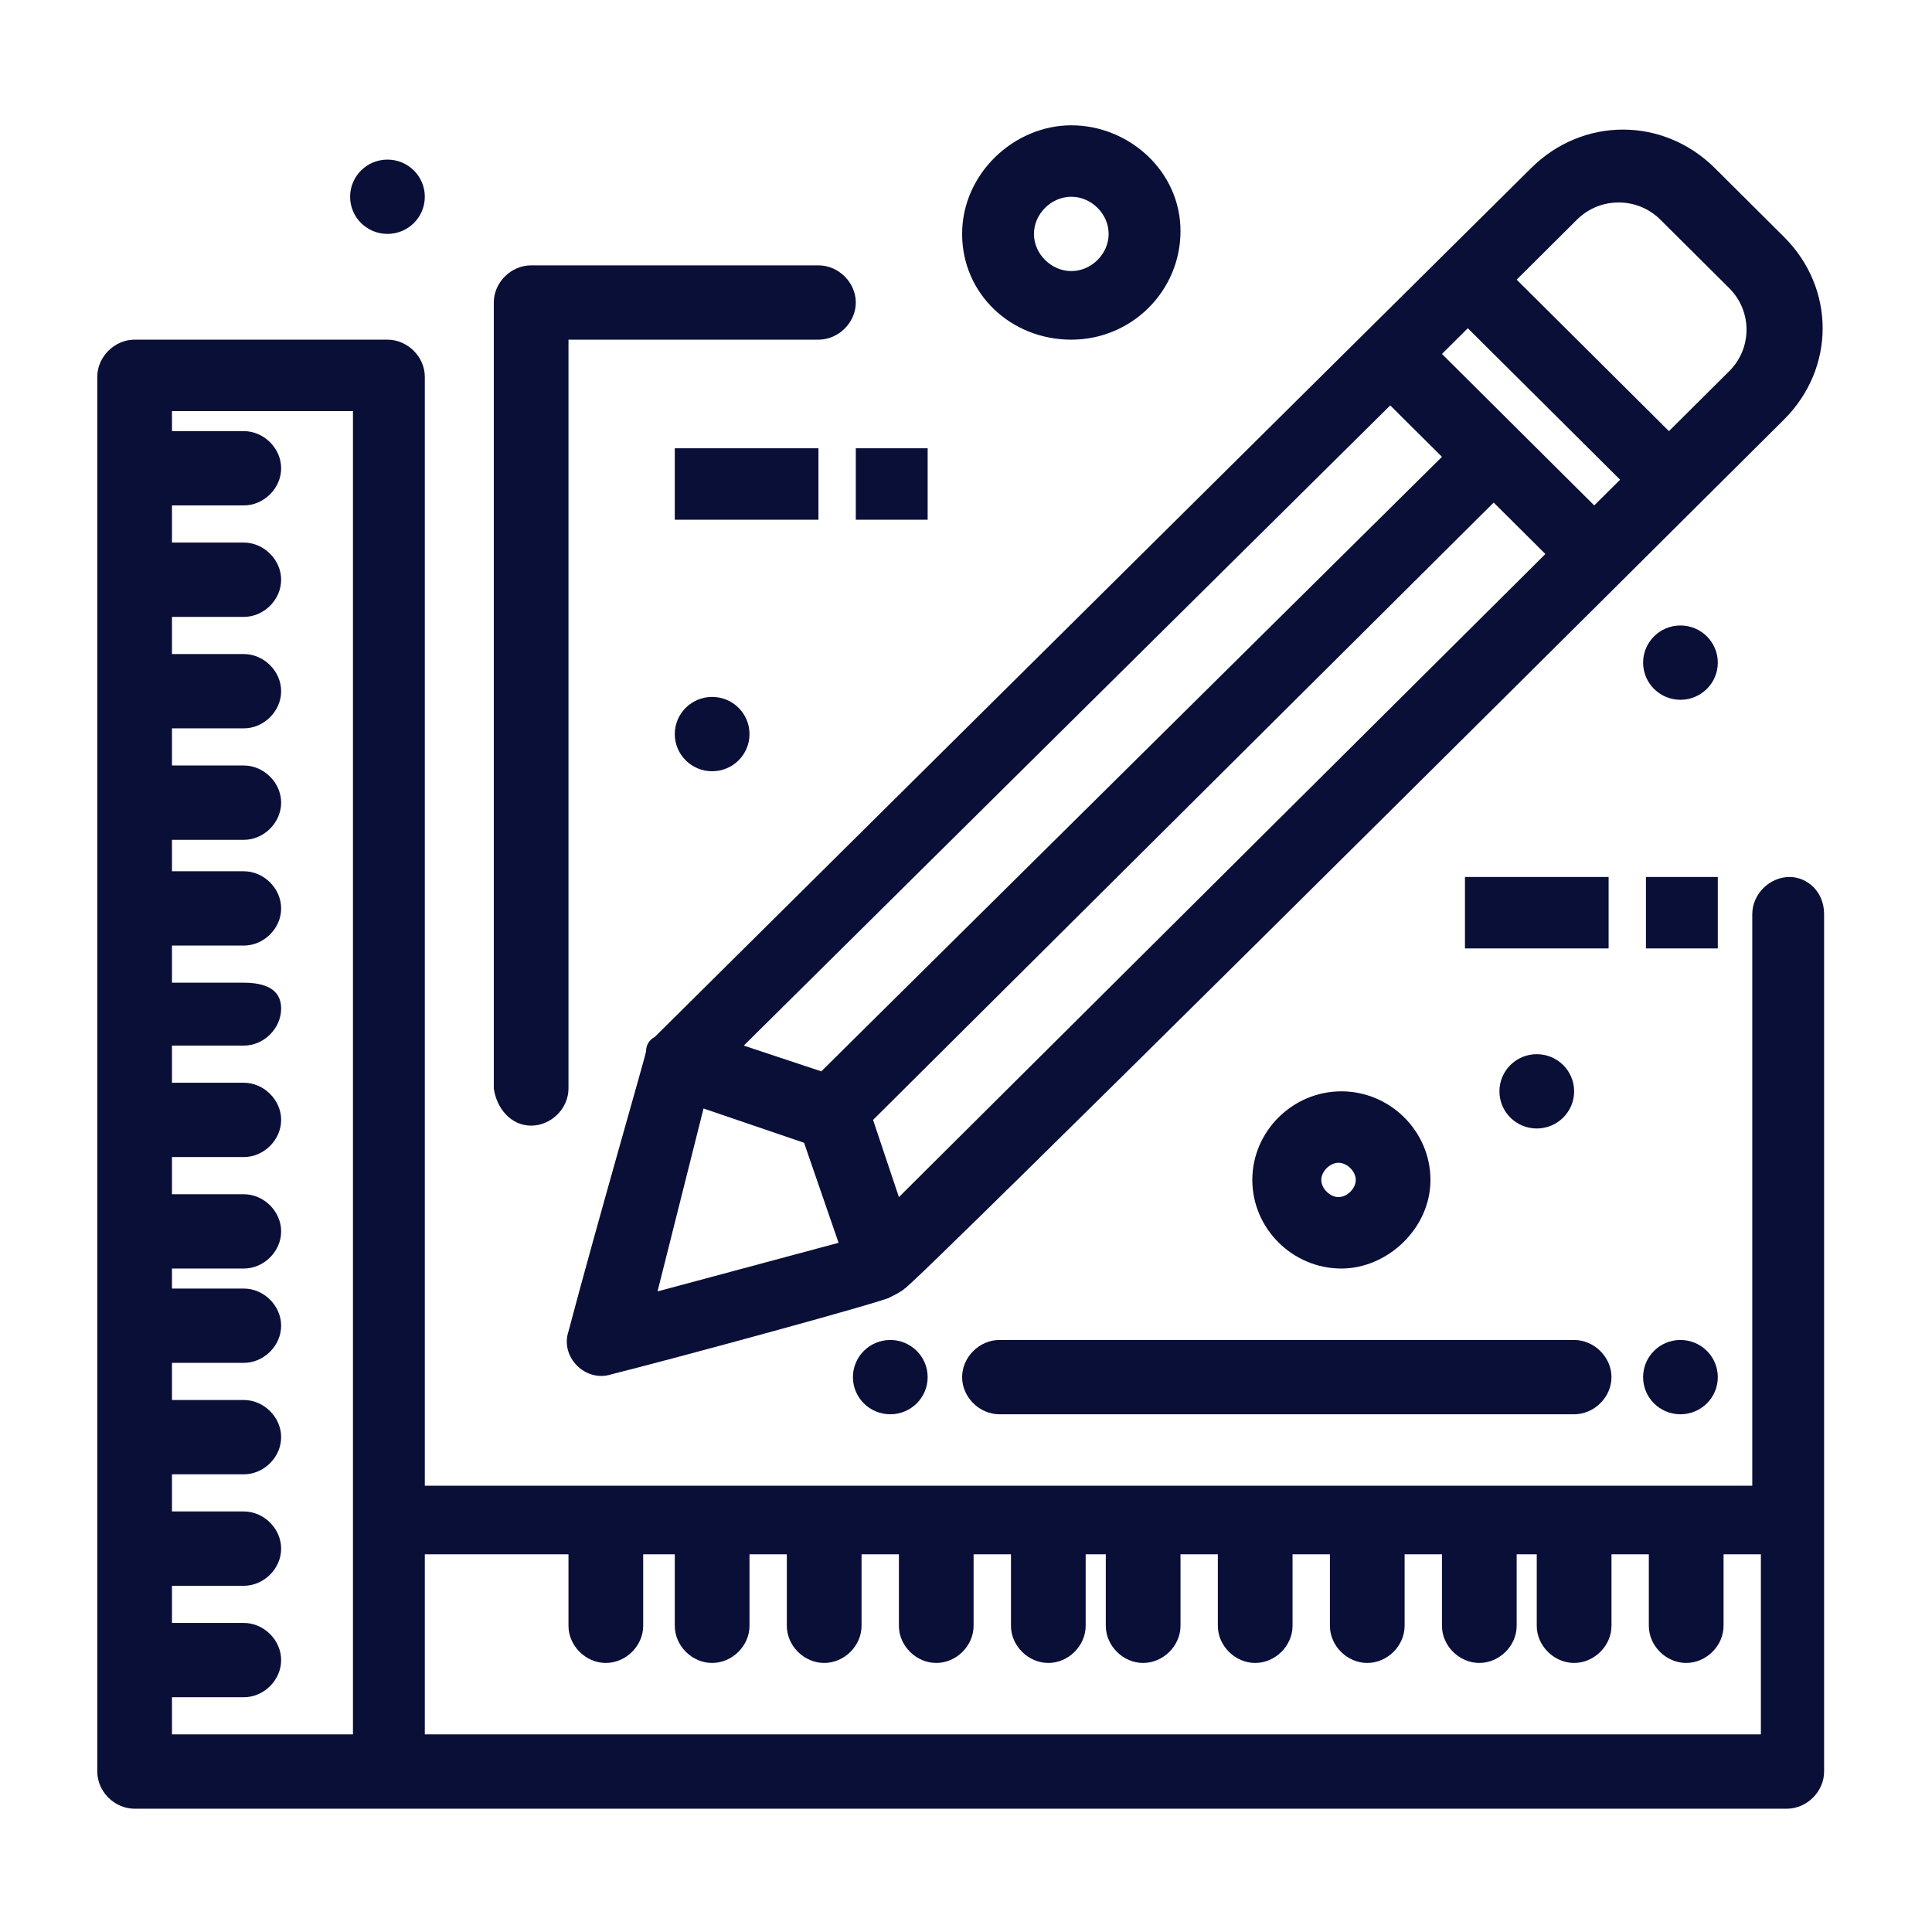 <?xml version="1.0" encoding="UTF-8" standalone="no"?>
<!DOCTYPE svg PUBLIC "-//W3C//DTD SVG 1.1//EN" "http://www.w3.org/Graphics/SVG/1.1/DTD/svg11.dtd">
<svg width="100%" height="100%" viewBox="0 0 128 128" version="1.1" xmlns="http://www.w3.org/2000/svg" xmlns:xlink="http://www.w3.org/1999/xlink" xml:space="preserve" xmlns:serif="http://www.serif.com/" style="fill-rule:evenodd;clip-rule:evenodd;stroke-linejoin:round;stroke-miterlimit:2;">
    <g transform="matrix(1.886,0,0,1.876,-1564.88,-367.061)">
        <path d="M891.592,256.913L844.658,256.913L844.658,250.554L849.705,250.554L849.705,253.078C849.705,253.784 850.31,254.39 851.017,254.39C851.723,254.39 852.329,253.784 852.329,253.078L852.329,250.554L853.439,250.554L853.439,253.078C853.439,253.784 854.044,254.39 854.751,254.39C855.458,254.39 856.064,253.784 856.064,253.078L856.064,250.554L857.375,250.554L857.375,253.078C857.375,253.784 857.981,254.39 858.688,254.39C859.394,254.39 860,253.784 860,253.078L860,250.554L861.312,250.554L861.312,253.078C861.312,253.784 861.917,254.39 862.625,254.39C863.331,254.39 863.936,253.784 863.936,253.078L863.936,250.554L865.249,250.554L865.249,253.078C865.249,253.784 865.854,254.39 866.561,254.39C867.267,254.39 867.873,253.784 867.873,253.078L867.873,250.554L868.58,250.554L868.58,253.078C868.58,253.784 869.185,254.39 869.892,254.39C870.598,254.39 871.204,253.784 871.204,253.078L871.204,250.554L872.516,250.554L872.516,253.078C872.516,253.784 873.122,254.39 873.828,254.39C874.535,254.39 875.14,253.784 875.14,253.078L875.14,250.554L876.453,250.554L876.453,253.078C876.453,253.784 877.058,254.39 877.764,254.39C878.471,254.39 879.077,253.784 879.077,253.078L879.077,250.554L880.389,250.554L880.389,253.078C880.389,253.784 880.995,254.39 881.701,254.39C882.408,254.39 883.013,253.784 883.013,253.078L883.013,250.554L883.719,250.554L883.719,253.078C883.719,253.784 884.326,254.39 885.032,254.39C885.738,254.39 886.344,253.784 886.344,253.078L886.344,250.554L887.656,250.554L887.656,253.078C887.656,253.784 888.261,254.39 888.968,254.39C889.674,254.39 890.281,253.784 890.281,253.078L890.281,250.554L891.592,250.554L891.592,256.913ZM835.776,255.601L838.299,255.601C839.005,255.601 839.611,254.996 839.611,254.289C839.611,253.583 839.005,252.977 838.299,252.977L835.776,252.977L835.776,251.665L838.299,251.665C839.005,251.665 839.611,251.059 839.611,250.353C839.611,249.646 839.005,249.04 838.299,249.04L835.776,249.04L835.776,247.728L838.299,247.728C839.005,247.728 839.611,247.123 839.611,246.416C839.611,245.71 839.005,245.104 838.299,245.104L835.776,245.104L835.776,243.792L838.299,243.792C839.005,243.792 839.611,243.186 839.611,242.48C839.611,241.773 839.005,241.168 838.299,241.168L835.776,241.168L835.776,240.461L838.299,240.461C839.005,240.461 839.611,239.856 839.611,239.149C839.611,238.442 839.005,237.837 838.299,237.837L835.776,237.837L835.776,236.524L838.299,236.524C839.005,236.524 839.611,235.919 839.611,235.212C839.611,234.506 839.005,233.9 838.299,233.9L835.776,233.9L835.776,232.588L838.299,232.588C839.005,232.588 839.611,231.983 839.611,231.276C839.611,230.569 839.005,230.367 838.299,230.367L835.776,230.367L835.776,229.055L838.299,229.055C839.005,229.055 839.611,228.45 839.611,227.743C839.611,227.037 839.005,226.431 838.299,226.431L835.776,226.431L835.776,225.321L838.299,225.321C839.005,225.321 839.611,224.715 839.611,224.008C839.611,223.302 839.005,222.696 838.299,222.696L835.776,222.696L835.776,221.384L838.299,221.384C839.005,221.384 839.611,220.778 839.611,220.072C839.611,219.365 839.005,218.76 838.299,218.76L835.776,218.76L835.776,217.448L838.299,217.448C839.005,217.448 839.611,216.842 839.611,216.136C839.611,215.429 839.005,214.823 838.299,214.823L835.776,214.823L835.776,213.511L838.299,213.511C839.005,213.511 839.611,212.906 839.611,212.199C839.611,211.493 839.005,210.887 838.299,210.887L835.776,210.887L835.776,210.181L842.134,210.181L842.134,256.913L835.776,256.913L835.776,255.601ZM892.602,226.633C891.895,226.633 891.29,227.238 891.29,227.945L891.29,248.132L844.658,248.132L844.658,208.969C844.658,208.263 844.052,207.657 843.346,207.657L834.463,207.657C833.757,207.657 833.152,208.263 833.152,208.969L833.152,258.226C833.152,258.932 833.757,259.538 834.463,259.538L892.5,259.538C893.208,259.538 893.813,258.932 893.813,258.226L893.813,227.945C893.813,227.138 893.208,226.633 892.602,226.633Z" style="fill:#090F37;fill-rule:nonzero;"/>
    </g>
    <g transform="matrix(1.886,0,0,1.876,-1564.88,-367.061)">
        <rect x="881.197" y="226.633" width="5.046" height="2.523" style="fill:#090F37;fill-rule:nonzero;"/>
    </g>
    <g transform="matrix(1.886,0,0,1.876,-1564.88,-367.061)">
        <rect x="887.555" y="226.633" width="2.524" height="2.523" style="fill:#090F37;fill-rule:nonzero;"/>
    </g>
    <g transform="matrix(1.886,0,0,1.876,-1564.88,-367.061)">
        <rect x="853.439" y="211.493" width="5.047" height="2.523" style="fill:#090F37;fill-rule:nonzero;"/>
    </g>
    <g transform="matrix(1.886,0,0,1.876,-1564.88,-367.061)">
        <rect x="859.798" y="211.493" width="2.524" height="2.523" style="fill:#090F37;fill-rule:nonzero;"/>
    </g>
    <g transform="matrix(1.886,0,0,1.876,-1564.88,-367.061)">
        <path d="M854.751,220.274C855.476,220.274 856.064,220.861 856.064,221.586C856.064,222.311 855.476,222.899 854.751,222.899C854.027,222.899 853.439,222.311 853.439,221.586C853.439,220.861 854.027,220.274 854.751,220.274Z" style="fill:#090F37;fill-rule:nonzero;"/>
    </g>
    <g transform="matrix(1.886,0,0,1.876,-1564.88,-367.061)">
        <path d="M888.766,242.984C889.491,242.984 890.079,243.572 890.079,244.296C890.079,245.021 889.491,245.608 888.766,245.608C888.042,245.608 887.455,245.021 887.455,244.296C887.455,243.572 888.042,242.984 888.766,242.984Z" style="fill:#090F37;fill-rule:nonzero;"/>
    </g>
    <g transform="matrix(1.886,0,0,1.876,-1564.88,-367.061)">
        <path d="M888.766,217.751C889.491,217.751 890.079,218.338 890.079,219.063C890.079,219.787 889.491,220.375 888.766,220.375C888.042,220.375 887.455,219.787 887.455,219.063C887.455,218.338 888.042,217.751 888.766,217.751Z" style="fill:#090F37;fill-rule:nonzero;"/>
    </g>
    <g transform="matrix(1.886,0,0,1.876,-1564.88,-367.061)">
        <path d="M883.719,232.891C884.444,232.891 885.032,233.478 885.032,234.203C885.032,234.928 884.444,235.515 883.719,235.515C882.995,235.515 882.408,234.928 882.408,234.203C882.408,233.478 882.995,232.891 883.719,232.891Z" style="fill:#090F37;fill-rule:nonzero;"/>
    </g>
    <g transform="matrix(1.886,0,0,1.876,-1564.88,-367.061)">
        <path d="M861.009,242.984C861.734,242.984 862.322,243.572 862.322,244.296C862.322,245.021 861.734,245.608 861.009,245.608C860.285,245.608 859.697,245.021 859.697,244.296C859.697,243.572 860.285,242.984 861.009,242.984Z" style="fill:#090F37;fill-rule:nonzero;"/>
    </g>
    <g transform="matrix(1.886,0,0,1.876,-1564.88,-367.061)">
        <path d="M843.346,201.298C844.071,201.298 844.658,201.886 844.658,202.61C844.658,203.335 844.071,203.922 843.346,203.922C842.621,203.922 842.034,203.335 842.034,202.61C842.034,201.886 842.621,201.298 843.346,201.298Z" style="fill:#090F37;fill-rule:nonzero;"/>
    </g>
    <g transform="matrix(1.886,0,0,1.876,-1564.88,-367.061)">
        <path d="M885.132,203.418C885.94,202.61 887.252,202.61 888.06,203.418L890.482,205.84C891.29,206.648 891.29,207.96 890.482,208.768L888.363,210.887L883.013,205.538L885.132,203.418ZM861.312,237.938L860.404,235.212L882.206,213.41L884.022,215.227L861.312,237.938ZM881.297,207.253L886.647,212.603L885.738,213.511L880.389,208.162L881.297,207.253ZM878.572,209.979L880.389,211.795L858.586,233.497L855.862,232.588L878.572,209.979ZM854.449,234.809L857.981,236.02L859.193,239.552L852.833,241.269L854.449,234.809ZM852.43,232.79C852.43,232.891 850.714,238.846 849.705,242.681C849.402,243.59 850.31,244.498 851.218,244.195C853.238,243.691 861.009,241.571 861.009,241.47C861.211,241.369 861.414,241.268 861.514,241.168C861.716,241.168 886.647,216.236 886.647,216.236C886.748,216.136 889.372,213.511 889.372,213.511C891.189,211.694 890.583,212.3 892.4,210.483C894.216,208.667 894.216,205.84 892.4,204.024L889.978,201.601C888.161,199.784 885.334,199.784 883.518,201.601L852.733,232.285C852.531,232.386 852.43,232.588 852.43,232.79Z" style="fill:#090F37;fill-rule:nonzero;"/>
    </g>
    <g transform="matrix(1.886,0,0,1.876,-1564.88,-367.061)">
        <path d="M848.392,235.414C849.099,235.414 849.705,234.809 849.705,234.102L849.705,207.657L858.486,207.657C859.193,207.657 859.798,207.051 859.798,206.345C859.798,205.638 859.193,205.033 858.486,205.033L848.392,205.033C847.686,205.033 847.081,205.638 847.081,206.345L847.081,234.102C847.181,234.809 847.686,235.414 848.392,235.414Z" style="fill:#090F37;fill-rule:nonzero;"/>
    </g>
    <g transform="matrix(1.886,0,0,1.876,-1564.88,-367.061)">
        <path d="M863.533,244.296C863.533,245.003 864.138,245.608 864.845,245.608L885.032,245.608C885.738,245.608 886.344,245.003 886.344,244.296C886.344,243.59 885.738,242.984 885.032,242.984L864.845,242.984C864.138,242.984 863.533,243.59 863.533,244.296Z" style="fill:#090F37;fill-rule:nonzero;"/>
    </g>
    <g transform="matrix(1.886,0,0,1.876,-1564.88,-367.061)">
        <path d="M876.15,237.332C876.15,237.029 876.453,236.726 876.755,236.726C877.058,236.726 877.361,237.029 877.361,237.332C877.361,237.635 877.058,237.938 876.755,237.938C876.453,237.938 876.15,237.635 876.15,237.332ZM879.985,237.332C879.985,235.616 878.572,234.203 876.856,234.203C875.14,234.203 873.727,235.616 873.727,237.332C873.727,239.048 875.14,240.461 876.856,240.461C878.471,240.461 879.985,239.048 879.985,237.332Z" style="fill:#090F37;fill-rule:nonzero;"/>
    </g>
    <g transform="matrix(1.886,0,0,1.876,-1564.88,-367.061)">
        <path d="M867.369,202.61C868.075,202.61 868.68,203.216 868.68,203.922C868.68,204.629 868.075,205.235 867.369,205.235C866.662,205.235 866.056,204.629 866.056,203.922C866.056,203.216 866.662,202.61 867.369,202.61ZM867.369,207.657C869.488,207.657 871.204,205.941 871.204,203.822C871.204,201.702 869.387,200.087 867.369,200.087C865.349,200.087 863.533,201.803 863.533,203.922C863.533,206.042 865.249,207.657 867.369,207.657Z" style="fill:#090F37;fill-rule:nonzero;"/>
    </g>
</svg>
